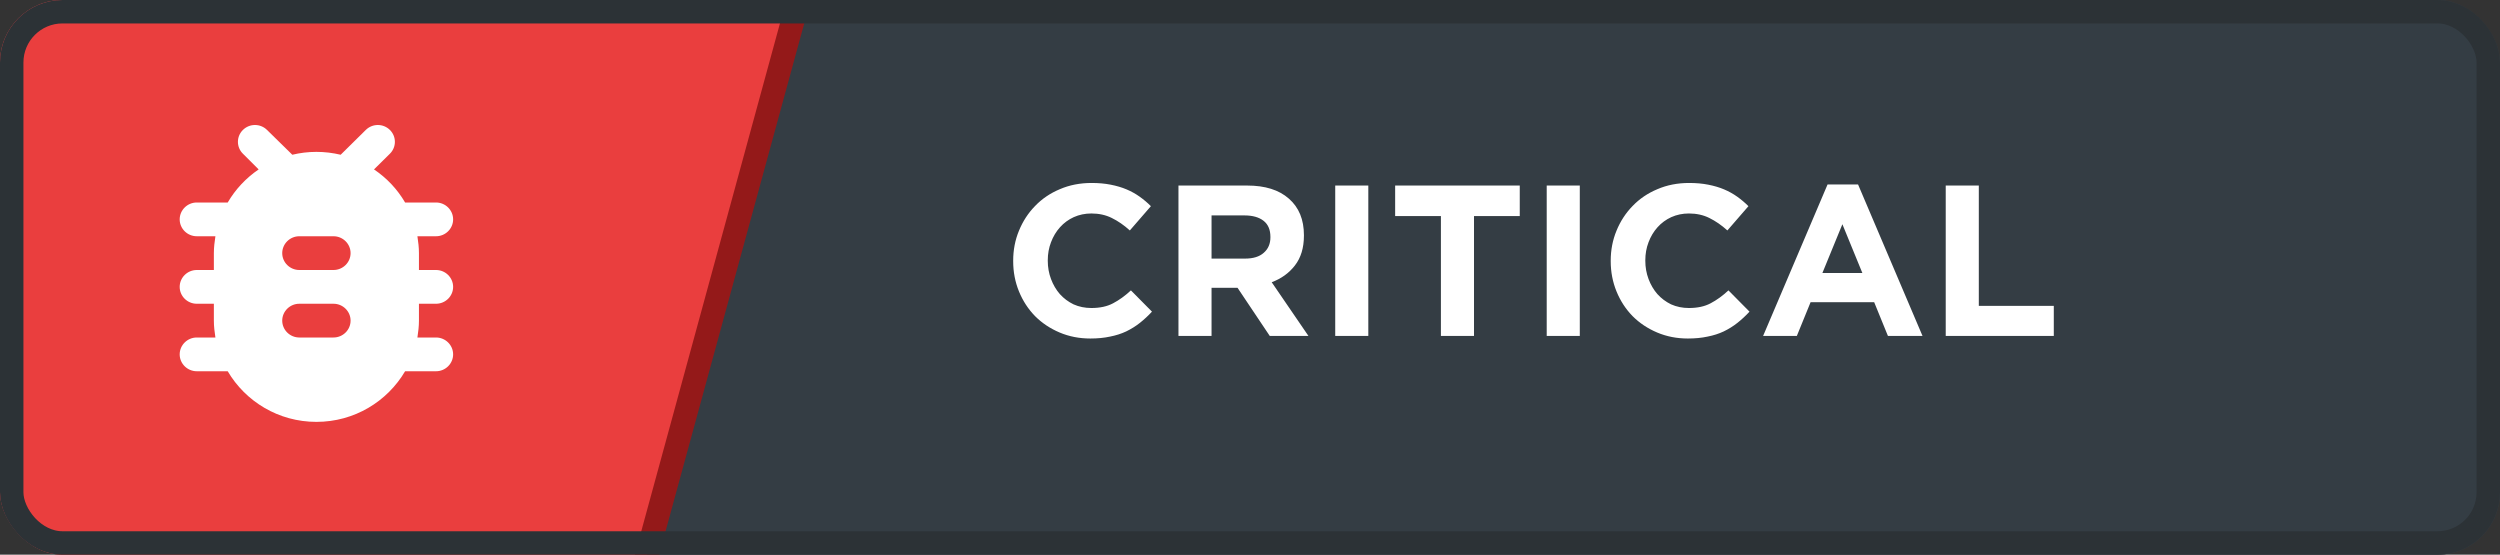 <svg width="320" height="71" viewBox="0 0 320 71" fill="none" xmlns="http://www.w3.org/2000/svg">
<rect x="0" y="0" width="320" height="71" fill="#333333" stroke="none"/>
<g clip-path="url(#clip0_344_201)">
<rect width="320" height="71" rx="8" fill="#343D44"/>
<rect x="5.181" y="-32.158" width="102.068" height="111.38" transform="rotate(15.273 5.181 -32.158)" fill="#EA3E3E" stroke="#941919" stroke-width="3"/>
<path d="M147.453 39.892L144.758 37.17C144.006 37.867 143.245 38.417 142.475 38.82C141.724 39.223 140.798 39.425 139.698 39.425C138.873 39.425 138.112 39.269 137.415 38.958C136.737 38.627 136.15 38.188 135.655 37.638C135.179 37.087 134.803 36.446 134.528 35.712C134.253 34.979 134.115 34.2 134.115 33.375V33.32C134.115 32.495 134.253 31.725 134.528 31.01C134.803 30.277 135.188 29.635 135.683 29.085C136.178 28.535 136.764 28.104 137.443 27.793C138.139 27.481 138.891 27.325 139.698 27.325C140.669 27.325 141.54 27.517 142.31 27.902C143.099 28.288 143.869 28.819 144.62 29.497L147.315 26.39C146.875 25.95 146.399 25.547 145.885 25.18C145.372 24.813 144.813 24.502 144.208 24.245C143.603 23.988 142.924 23.787 142.173 23.64C141.439 23.493 140.624 23.42 139.725 23.42C138.24 23.42 136.884 23.686 135.655 24.218C134.427 24.731 133.373 25.446 132.493 26.363C131.613 27.261 130.925 28.315 130.43 29.525C129.935 30.717 129.688 32 129.688 33.375V33.43C129.688 34.805 129.935 36.097 130.43 37.307C130.925 38.517 131.613 39.572 132.493 40.47C133.373 41.35 134.418 42.047 135.628 42.56C136.838 43.073 138.149 43.33 139.56 43.33C140.495 43.33 141.339 43.248 142.09 43.083C142.842 42.936 143.529 42.716 144.153 42.422C144.794 42.111 145.381 41.744 145.913 41.322C146.444 40.901 146.958 40.424 147.453 39.892ZM167.48 43L162.778 36.125C164.006 35.667 164.996 34.952 165.748 33.98C166.518 32.99 166.903 31.716 166.903 30.157V30.102C166.903 28.104 166.261 26.546 164.978 25.427C163.713 24.309 161.935 23.75 159.643 23.75H150.843V43H155.078V36.84H158.405L162.53 43H167.48ZM162.613 30.378C162.613 31.203 162.329 31.863 161.76 32.358C161.21 32.852 160.413 33.1 159.368 33.1H155.078V27.573H159.285C160.33 27.573 161.146 27.802 161.733 28.26C162.32 28.718 162.613 29.406 162.613 30.323V30.378ZM175.144 43V23.75H170.909V43H175.144ZM194.529 27.655V23.75H178.579V27.655H184.437V43H188.672V27.655H194.529ZM202.214 43V23.75H197.979V43H202.214ZM223.937 39.892L221.242 37.17C220.49 37.867 219.73 38.417 218.96 38.82C218.208 39.223 217.282 39.425 216.182 39.425C215.357 39.425 214.596 39.269 213.9 38.958C213.221 38.627 212.635 38.188 212.14 37.638C211.663 37.087 211.287 36.446 211.012 35.712C210.737 34.979 210.6 34.2 210.6 33.375V33.32C210.6 32.495 210.737 31.725 211.012 31.01C211.287 30.277 211.672 29.635 212.167 29.085C212.662 28.535 213.249 28.104 213.927 27.793C214.624 27.481 215.375 27.325 216.182 27.325C217.154 27.325 218.025 27.517 218.795 27.902C219.583 28.288 220.353 28.819 221.105 29.497L223.8 26.39C223.36 25.95 222.883 25.547 222.37 25.18C221.856 24.813 221.297 24.502 220.692 24.245C220.087 23.988 219.409 23.787 218.657 23.64C217.924 23.493 217.108 23.42 216.21 23.42C214.725 23.42 213.368 23.686 212.14 24.218C210.911 24.731 209.857 25.446 208.977 26.363C208.097 27.261 207.41 28.315 206.915 29.525C206.42 30.717 206.172 32 206.172 33.375V33.43C206.172 34.805 206.42 36.097 206.915 37.307C207.41 38.517 208.097 39.572 208.977 40.47C209.857 41.35 210.902 42.047 212.112 42.56C213.322 43.073 214.633 43.33 216.045 43.33C216.98 43.33 217.823 43.248 218.575 43.083C219.326 42.936 220.014 42.716 220.637 42.422C221.279 42.111 221.865 41.744 222.397 41.322C222.929 40.901 223.442 40.424 223.937 39.892ZM246.082 43L237.832 23.613H233.927L225.677 43H229.995L231.755 38.682H239.895L241.655 43H246.082ZM238.382 34.943H233.267L235.825 28.7L238.382 34.943ZM262.886 43V39.15H253.288V23.75H249.053V43H262.886Z" fill="white"/>
<path d="M55.812 25.92H51.853C50.869 24.235 49.513 22.788 47.872 21.686L49.906 19.677C50.759 18.835 50.759 17.474 49.906 16.632C49.053 15.789 47.675 15.789 46.822 16.632L43.606 19.807C42.6 19.569 41.572 19.44 40.5 19.44C39.428 19.44 38.4 19.569 37.416 19.807L34.178 16.632C33.325 15.789 31.947 15.789 31.094 16.632C30.241 17.474 30.241 18.835 31.094 19.677L33.106 21.686C31.488 22.788 30.131 24.235 29.147 25.92H25.188C23.984 25.92 23 26.892 23 28.08C23 29.268 23.984 30.24 25.188 30.24H27.572C27.462 30.953 27.375 31.666 27.375 32.4V34.56H25.188C23.984 34.56 23 35.532 23 36.72C23 37.908 23.984 38.88 25.188 38.88H27.375V41.04C27.375 41.774 27.462 42.487 27.572 43.2H25.188C23.984 43.2 23 44.172 23 45.36C23 46.548 23.984 47.52 25.188 47.52H29.147C31.422 51.386 35.644 54 40.5 54C45.356 54 49.578 51.386 51.853 47.52H55.812C57.016 47.52 58 46.548 58 45.36C58 44.172 57.016 43.2 55.812 43.2H53.428C53.538 42.487 53.625 41.774 53.625 41.04V38.88H55.812C57.016 38.88 58 37.908 58 36.72C58 35.532 57.016 34.56 55.812 34.56H53.625V32.4C53.625 31.666 53.538 30.953 53.428 30.24H55.812C57.016 30.24 58 29.268 58 28.08C58 26.892 57.016 25.92 55.812 25.92ZM42.688 43.2H38.312C37.109 43.2 36.125 42.228 36.125 41.04C36.125 39.852 37.109 38.88 38.312 38.88H42.688C43.891 38.88 44.875 39.852 44.875 41.04C44.875 42.228 43.891 43.2 42.688 43.2ZM42.688 34.56H38.312C37.109 34.56 36.125 33.588 36.125 32.4C36.125 31.212 37.109 30.24 38.312 30.24H42.688C43.891 30.24 44.875 31.212 44.875 32.4C44.875 33.588 43.891 34.56 42.688 34.56Z" fill="white"/>
</g>
<rect x="1.5" y="1.5" width="317" height="68" rx="6.5" stroke="#2C3236" stroke-width="3"/>
<defs>
<clipPath id="clip0_344_201">
<rect width="320" height="71" rx="8" fill="white"/>
</clipPath>
</defs>
</svg>
